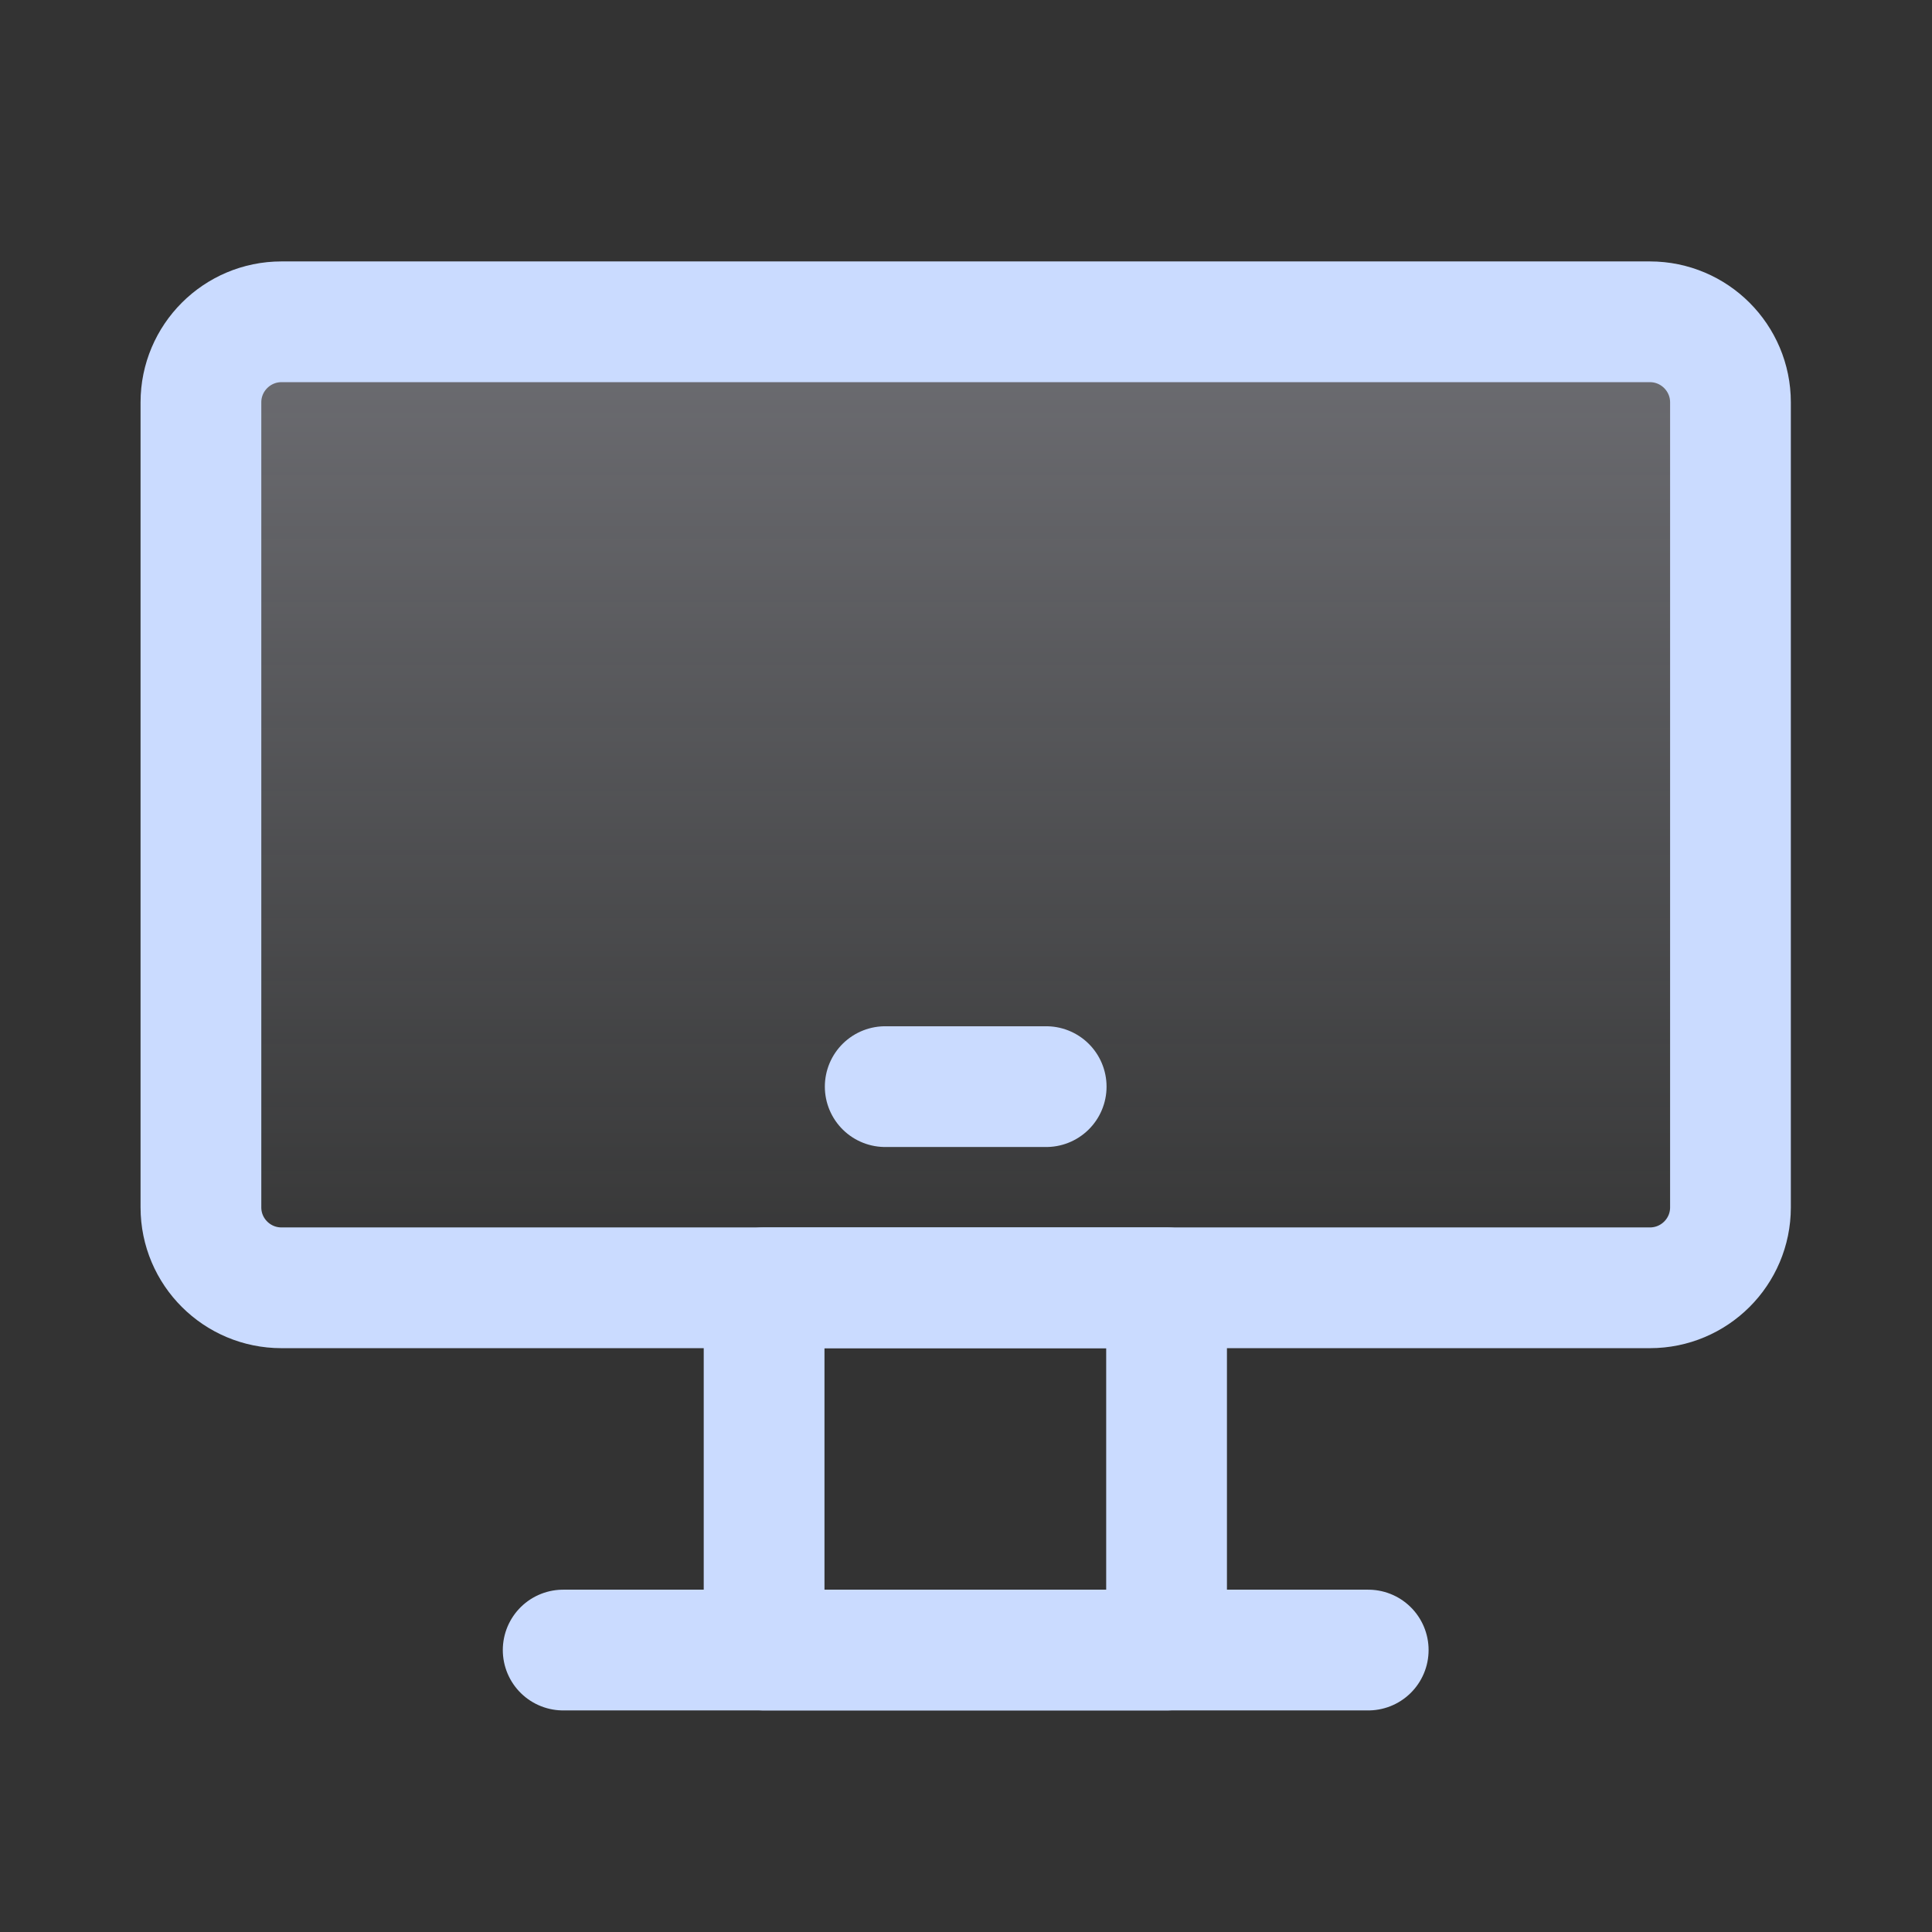 <svg width="16" height="16" viewBox="0 0 16 16" fill="none" xmlns="http://www.w3.org/2000/svg">
<rect x="0" y="0" width="16" height="16" fill="#333333" stroke="none"/>
<rect x="2" y="3" width="12" height="8" fill="url(#paint0_linear_861_352355)"/>
<path d="M6.328 10.665H9.661V13.665H6.328V10.665Z" stroke="#CADBFF" stroke-linecap="round" stroke-linejoin="round"/>
<path d="M13.664 2.665H2.331C1.963 2.665 1.664 2.964 1.664 3.332V9.999C1.664 10.367 1.963 10.665 2.331 10.665H13.664C14.032 10.665 14.331 10.367 14.331 9.999V3.332C14.331 2.964 14.032 2.665 13.664 2.665Z" stroke="#CADBFF"/>
<path d="M7.331 8.999H8.664M4.664 13.665H11.331" stroke="#CADBFF" stroke-linecap="round" stroke-linejoin="round"/>
<defs>
<linearGradient id="paint0_linear_861_352355" x1="8" y1="3" x2="8" y2="11" gradientUnits="userSpaceOnUse">
<stop stop-color="#EEEFFF" stop-opacity="0.3"/>
<stop offset="1" stop-color="#E9EFFF" stop-opacity="0"/>
</linearGradient>
</defs>
</svg>
